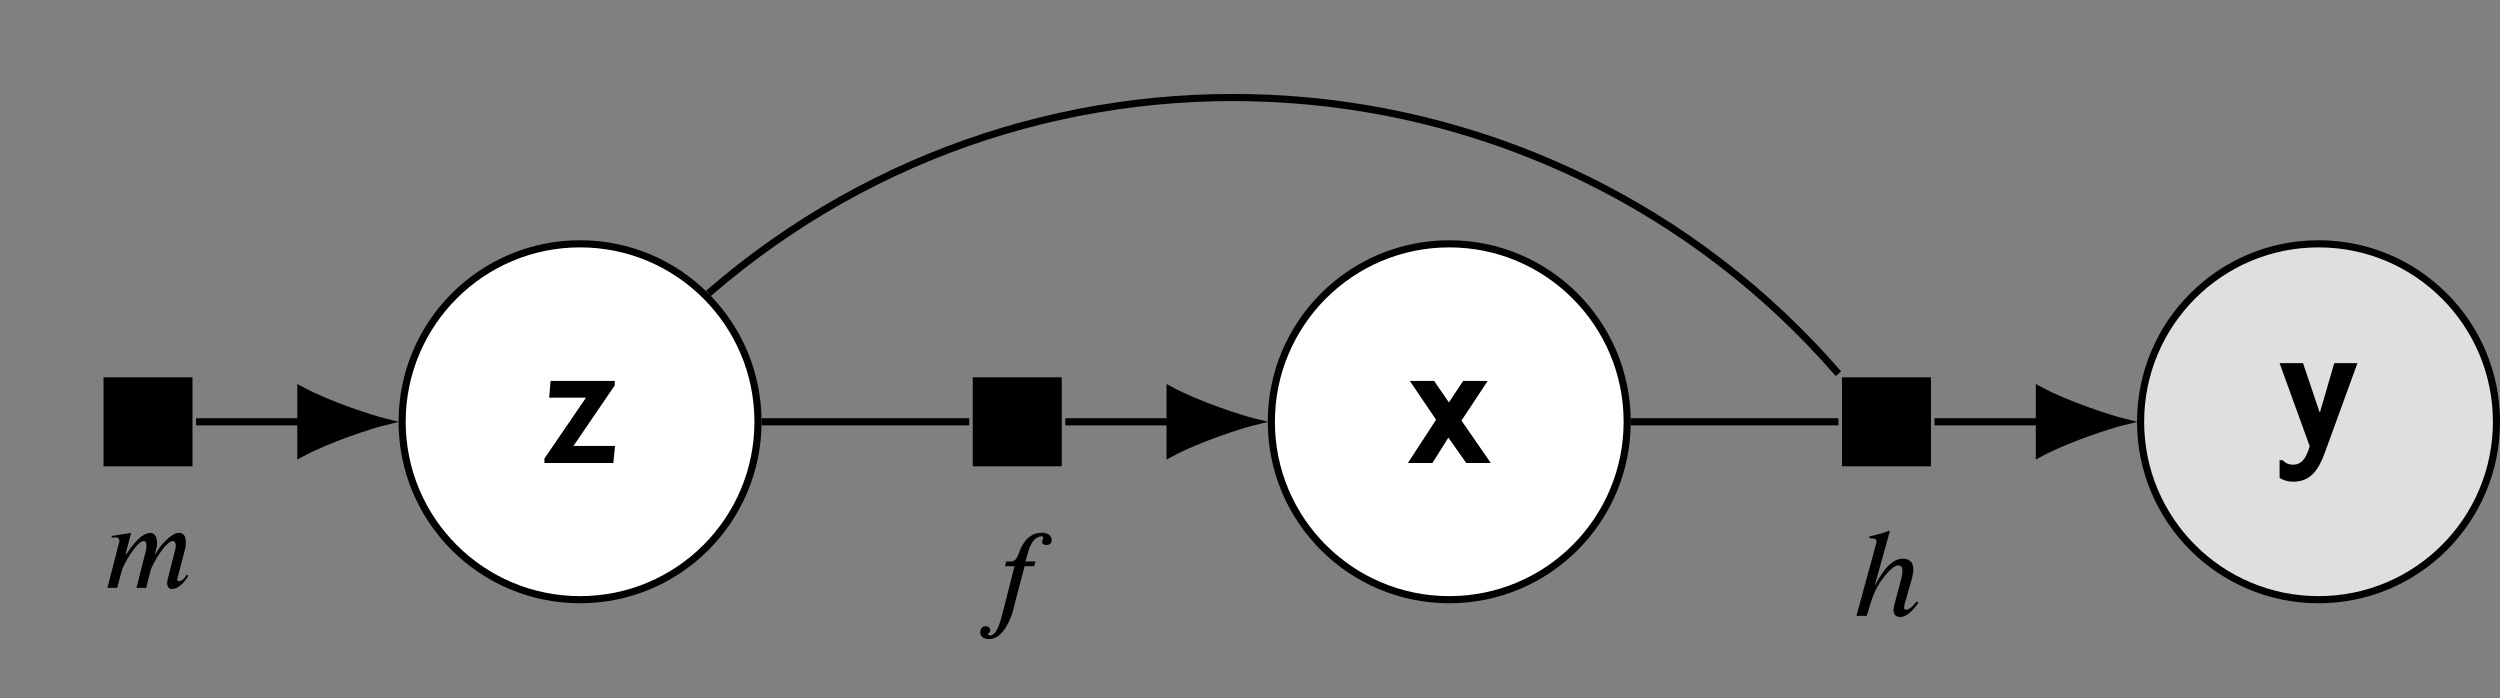 <?xml version="1.0" encoding="UTF-8"?>
<svg xmlns="http://www.w3.org/2000/svg" xmlns:xlink="http://www.w3.org/1999/xlink" width="139.979pt" height="39.089pt" viewBox="0 0 139.979 39.089" version="1.1">
<rect x="0" y="0" width="139.979" height="39.089" fill="#808080" stroke="none"/>
<defs>
<g>
<symbol overflow="visible" id="glyph0-0">
<path style="stroke:none;" d=""/>
</symbol>
<symbol overflow="visible" id="glyph0-1">
<path style="stroke:none;" d="M 4.156 -0.953 L 1.828 -0.953 L 4.141 -4.344 L 4.141 -4.594 L 0.547 -4.594 L 0.469 -3.656 L 2.531 -3.656 L 0.203 -0.25 L 0.203 0 L 4.062 0 Z M 4.156 -0.953 "/>
</symbol>
<symbol overflow="visible" id="glyph0-2">
<path style="stroke:none;" d="M 4.844 0 L 3.203 -2.375 L 4.672 -4.594 L 3.297 -4.594 L 2.5 -3.391 L 1.672 -4.594 L 0.312 -4.594 L 1.781 -2.422 L 0.203 0 L 1.578 0 L 2.469 -1.422 L 3.469 0 Z M 4.844 0 "/>
</symbol>
<symbol overflow="visible" id="glyph0-3">
<path style="stroke:none;" d="M 4.531 -4.594 L 3.234 -4.594 L 2.438 -1.859 L 2.406 -1.859 L 1.484 -4.594 L 0.172 -4.594 L 1.859 0.062 C 1.641 0.812 1.359 1.094 0.922 1.094 C 0.766 1.094 0.562 1.062 0.344 0.844 L 0.172 0.844 L 0.172 1.828 C 0.375 1.969 0.656 2.047 0.906 2.047 C 1.828 2.047 2.312 1.531 2.734 0.344 Z M 4.531 -4.594 "/>
</symbol>
<symbol overflow="visible" id="glyph1-0">
<path style="stroke:none;" d=""/>
</symbol>
<symbol overflow="visible" id="glyph1-1">
<path style="stroke:none;" d="M 4.641 -0.75 C 4.516 -0.484 4.328 -0.375 4.219 -0.375 C 4.156 -0.375 4.109 -0.406 4.109 -0.453 C 4.109 -0.484 4.125 -0.516 4.125 -0.547 L 4.547 -2.156 C 4.594 -2.328 4.594 -2.453 4.594 -2.578 C 4.594 -2.891 4.469 -3.078 4.219 -3.078 C 4.078 -3.078 3.953 -3.031 3.797 -2.922 C 3.453 -2.688 3.094 -2.266 2.891 -1.891 L 2.859 -1.891 L 2.922 -2.141 C 2.969 -2.281 2.984 -2.391 2.984 -2.516 C 2.984 -2.812 2.859 -3.078 2.609 -3.078 C 2.344 -3.078 1.922 -2.891 1.266 -1.891 L 1.219 -1.891 L 1.531 -3.078 L 0.438 -2.906 L 0.453 -2.812 C 0.516 -2.812 0.578 -2.828 0.641 -2.828 C 0.828 -2.828 0.875 -2.734 0.875 -2.609 L 0.203 0 L 0.75 0 L 1 -0.938 C 1.109 -1.359 1.875 -2.625 2.234 -2.625 C 2.359 -2.625 2.391 -2.5 2.391 -2.359 C 2.391 -2.266 2.375 -2.141 2.359 -2.078 L 1.828 0 L 2.375 0 L 2.609 -0.938 C 2.719 -1.359 3.484 -2.625 3.859 -2.625 C 3.984 -2.625 4.031 -2.5 4.031 -2.359 C 4.031 -2.25 4.016 -2.188 3.984 -2.078 L 3.594 -0.547 C 3.562 -0.406 3.547 -0.328 3.547 -0.281 C 3.547 -0.016 3.672 0.062 3.828 0.062 C 4.156 0.062 4.516 -0.297 4.734 -0.672 Z M 4.641 -0.75 "/>
</symbol>
<symbol overflow="visible" id="glyph1-2">
<path style="stroke:none;" d="M 1.734 -3.047 L 1.672 -2.781 L 2.203 -2.781 L 1.594 -0.391 C 1.484 0 1.281 1.094 0.828 1.094 C 0.766 1.094 0.719 1.078 0.719 1.031 C 0.719 0.953 0.844 0.953 0.844 0.812 C 0.844 0.703 0.766 0.578 0.578 0.578 C 0.375 0.578 0.281 0.766 0.281 0.922 C 0.281 1.141 0.453 1.297 0.781 1.297 C 1.391 1.297 1.766 0.641 2 0.062 C 2.109 -0.188 2.156 -0.453 2.203 -0.641 L 2.766 -2.781 L 3.297 -2.781 L 3.375 -3.047 L 2.812 -3.047 L 2.953 -3.531 C 3.094 -4.078 3.359 -4.453 3.719 -4.453 C 3.797 -4.453 3.812 -4.438 3.812 -4.391 C 3.812 -4.344 3.75 -4.234 3.75 -4.141 C 3.75 -4.047 3.812 -3.969 4 -3.969 C 4.141 -3.969 4.281 -4.047 4.281 -4.25 C 4.281 -4.484 4.078 -4.656 3.734 -4.656 C 3.203 -4.656 2.906 -4.359 2.688 -4.031 C 2.391 -3.578 2.422 -3.047 1.984 -3.047 Z M 1.734 -3.047 "/>
</symbol>
<symbol overflow="visible" id="glyph1-3">
<path style="stroke:none;" d="M 3.719 -0.812 C 3.375 -0.406 3.219 -0.344 3.094 -0.344 C 3.031 -0.344 3 -0.391 3 -0.469 C 3 -0.562 3.047 -0.734 3.078 -0.844 L 3.438 -2.094 C 3.484 -2.281 3.516 -2.453 3.516 -2.594 C 3.516 -3 3.312 -3.203 2.906 -3.203 C 2.484 -3.203 1.953 -2.844 1.375 -1.719 L 1.359 -1.719 L 2.203 -4.75 L 2.141 -4.766 C 1.875 -4.656 1.641 -4.578 1.062 -4.453 L 1.062 -4.344 C 1.266 -4.344 1.453 -4.328 1.453 -4.188 C 1.453 -4.141 1.453 -4.078 1.422 -4 L 0.328 0 L 0.906 0 C 1.219 -1.094 1.375 -1.453 1.672 -1.906 C 2.062 -2.469 2.438 -2.828 2.656 -2.828 C 2.859 -2.828 2.906 -2.703 2.906 -2.516 C 2.906 -2.391 2.875 -2.188 2.844 -2.094 L 2.578 -1.094 C 2.484 -0.781 2.406 -0.453 2.406 -0.328 C 2.406 -0.062 2.547 0.062 2.781 0.062 C 3.031 0.062 3.375 -0.125 3.797 -0.734 Z M 3.719 -0.812 "/>
</symbol>
</g>
<clipPath id="clip1">
  <path d="M 16 8 L 49 8 L 49 39.09 L 16 39.09 Z M 16 8 "/>
</clipPath>
<clipPath id="clip2">
  <path d="M 65 8 L 97 8 L 97 39.09 L 65 39.09 Z M 65 8 "/>
</clipPath>
<clipPath id="clip3">
  <path d="M 119 13 L 139.98 13 L 139.98 34 L 119 34 Z M 119 13 "/>
</clipPath>
<clipPath id="clip4">
  <path d="M 114 8 L 139.98 8 L 139.98 39.09 L 114 39.09 Z M 114 8 "/>
</clipPath>
</defs>
<g id="surface1">
<path style=" stroke:none;fill-rule:nonzero;fill:rgb(100%,100%,100%);fill-opacity:1;" d="M 42.441 23.617 C 42.441 18.113 37.98 13.652 32.477 13.652 C 26.977 13.652 22.516 18.113 22.516 23.617 C 22.516 29.121 26.977 33.578 32.477 33.578 C 37.98 33.578 42.441 29.121 42.441 23.617 Z M 42.441 23.617 "/>
<g clip-path="url(#clip1)" clip-rule="nonzero">
<path style="fill:none;stroke-width:0.399;stroke-linecap:butt;stroke-linejoin:miter;stroke:rgb(0%,0%,0%);stroke-opacity:1;stroke-miterlimit:10;" d="M 9.964 -0 C 9.964 5.504 5.503 9.965 -0 9.965 C -5.5 9.965 -9.961 5.504 -9.961 -0 C -9.961 -5.504 -5.5 -9.961 -0 -9.961 C 5.503 -9.961 9.964 -5.504 9.964 -0 Z M 9.964 -0 " transform="matrix(1,0,0,-1,32.477,23.617)"/>
</g>
<g style="fill:rgb(0%,0%,0%);fill-opacity:1;">
  <use xlink:href="#glyph0-1" x="30.28" y="25.923"/>
</g>
<path style=" stroke:none;fill-rule:nonzero;fill:rgb(100%,100%,100%);fill-opacity:1;" d="M 91.109 23.617 C 91.109 18.113 86.648 13.652 81.148 13.652 C 75.645 13.652 71.184 18.113 71.184 23.617 C 71.184 29.121 75.645 33.578 81.148 33.578 C 86.648 33.578 91.109 29.121 91.109 23.617 Z M 91.109 23.617 "/>
<g clip-path="url(#clip2)" clip-rule="nonzero">
<path style="fill:none;stroke-width:0.399;stroke-linecap:butt;stroke-linejoin:miter;stroke:rgb(0%,0%,0%);stroke-opacity:1;stroke-miterlimit:10;" d="M 58.632 -0 C 58.632 5.504 54.171 9.965 48.671 9.965 C 43.168 9.965 38.707 5.504 38.707 -0 C 38.707 -5.504 43.168 -9.961 48.671 -9.961 C 54.171 -9.961 58.632 -5.504 58.632 -0 Z M 58.632 -0 " transform="matrix(1,0,0,-1,32.477,23.617)"/>
</g>
<g style="fill:rgb(0%,0%,0%);fill-opacity:1;">
  <use xlink:href="#glyph0-2" x="78.627" y="25.923"/>
</g>
<g clip-path="url(#clip3)" clip-rule="nonzero">
<path style=" stroke:none;fill-rule:nonzero;fill:rgb(87.5%,87.5%,87.5%);fill-opacity:1;" d="M 139.781 23.617 C 139.781 18.113 135.32 13.652 129.82 13.652 C 124.316 13.652 119.855 18.113 119.855 23.617 C 119.855 29.121 124.316 33.578 129.82 33.578 C 135.32 33.578 139.781 29.121 139.781 23.617 Z M 139.781 23.617 "/>
</g>
<g clip-path="url(#clip4)" clip-rule="nonzero">
<path style="fill:none;stroke-width:0.399;stroke-linecap:butt;stroke-linejoin:miter;stroke:rgb(0%,0%,0%);stroke-opacity:1;stroke-miterlimit:10;" d="M 107.304 -0 C 107.304 5.504 102.843 9.965 97.343 9.965 C 91.839 9.965 87.378 5.504 87.378 -0 C 87.378 -5.504 91.839 -9.961 97.343 -9.961 C 102.843 -9.961 107.304 -5.504 107.304 -0 Z M 107.304 -0 " transform="matrix(1,0,0,-1,32.477,23.617)"/>
</g>
<g style="fill:rgb(0%,0%,0%);fill-opacity:1;">
  <use xlink:href="#glyph0-3" x="127.466" y="24.925"/>
</g>
<path style=" stroke:none;fill-rule:nonzero;fill:rgb(0%,0%,0%);fill-opacity:1;" d="M 5.797 26.109 L 10.777 26.109 L 10.777 21.125 L 5.797 21.125 Z M 5.797 26.109 "/>
<g style="fill:rgb(0%,0%,0%);fill-opacity:1;">
  <use xlink:href="#glyph1-1" x="5.811" y="32.916"/>
</g>
<path style="fill:none;stroke-width:0.399;stroke-linecap:butt;stroke-linejoin:miter;stroke:rgb(0%,0%,0%);stroke-opacity:1;stroke-miterlimit:10;" d="M -21.5 -0 L -15.633 -0 " transform="matrix(1,0,0,-1,32.477,23.617)"/>
<path style="fill-rule:nonzero;fill:rgb(0%,0%,0%);fill-opacity:1;stroke-width:0.399;stroke-linecap:butt;stroke-linejoin:miter;stroke:rgb(0%,0%,0%);stroke-opacity:1;stroke-miterlimit:10;" d="M 4.647 -0 C 4.077 0.14 1.569 0.926 -0.001 1.781 L -0.001 -1.778 C 1.569 -0.926 4.077 -0.137 4.647 -0 Z M 4.647 -0 " transform="matrix(1,0,0,-1,16.845,23.617)"/>
<path style=" stroke:none;fill-rule:nonzero;fill:rgb(0%,0%,0%);fill-opacity:1;" d="M 54.465 26.109 L 59.449 26.109 L 59.449 21.125 L 54.465 21.125 Z M 54.465 26.109 "/>
<g style="fill:rgb(0%,0%,0%);fill-opacity:1;">
  <use xlink:href="#glyph1-2" x="54.603" y="34.485"/>
</g>
<path style="fill:none;stroke-width:0.399;stroke-linecap:butt;stroke-linejoin:miter;stroke:rgb(0%,0%,0%);stroke-opacity:1;stroke-miterlimit:10;" d="M 10.164 -0 L 21.789 -0 " transform="matrix(1,0,0,-1,32.477,23.617)"/>
<path style="fill:none;stroke-width:0.399;stroke-linecap:butt;stroke-linejoin:miter;stroke:rgb(0%,0%,0%);stroke-opacity:1;stroke-miterlimit:10;" d="M 27.171 -0 L 33.039 -0 " transform="matrix(1,0,0,-1,32.477,23.617)"/>
<path style="fill-rule:nonzero;fill:rgb(0%,0%,0%);fill-opacity:1;stroke-width:0.399;stroke-linecap:butt;stroke-linejoin:miter;stroke:rgb(0%,0%,0%);stroke-opacity:1;stroke-miterlimit:10;" d="M 4.648 -0 C 4.078 0.14 1.57 0.926 -0 1.781 L -0 -1.778 C 1.57 -0.926 4.078 -0.137 4.648 -0 Z M 4.648 -0 " transform="matrix(1,0,0,-1,65.516,23.617)"/>
<path style=" stroke:none;fill-rule:nonzero;fill:rgb(0%,0%,0%);fill-opacity:1;" d="M 103.137 26.109 L 108.117 26.109 L 108.117 21.125 L 103.137 21.125 Z M 103.137 26.109 "/>
<g style="fill:rgb(0%,0%,0%);fill-opacity:1;">
  <use xlink:href="#glyph1-3" x="103.615" y="34.485"/>
</g>
<path style="fill:none;stroke-width:0.399;stroke-linecap:butt;stroke-linejoin:miter;stroke:rgb(0%,0%,0%);stroke-opacity:1;stroke-miterlimit:10;" d="M 58.832 -0 L 70.46 -0 " transform="matrix(1,0,0,-1,32.477,23.617)"/>
<path style="fill:none;stroke-width:0.399;stroke-linecap:butt;stroke-linejoin:miter;stroke:rgb(0%,0%,0%);stroke-opacity:1;stroke-miterlimit:10;" d="M 75.839 -0 L 81.71 -0 " transform="matrix(1,0,0,-1,32.477,23.617)"/>
<path style="fill-rule:nonzero;fill:rgb(0%,0%,0%);fill-opacity:1;stroke-width:0.399;stroke-linecap:butt;stroke-linejoin:miter;stroke:rgb(0%,0%,0%);stroke-opacity:1;stroke-miterlimit:10;" d="M 4.649 -0 C 4.079 0.14 1.567 0.926 0.001 1.781 L 0.001 -1.778 C 1.567 -0.926 4.079 -0.137 4.649 -0 Z M 4.649 -0 " transform="matrix(1,0,0,-1,114.187,23.617)"/>
<path style="fill:none;stroke-width:0.399;stroke-linecap:butt;stroke-linejoin:miter;stroke:rgb(0%,0%,0%);stroke-opacity:1;stroke-miterlimit:10;" d="M 7.187 7.187 C 25.902 23.418 54.23 21.406 70.46 2.691 " transform="matrix(1,0,0,-1,32.477,23.617)"/>
</g>
</svg>
